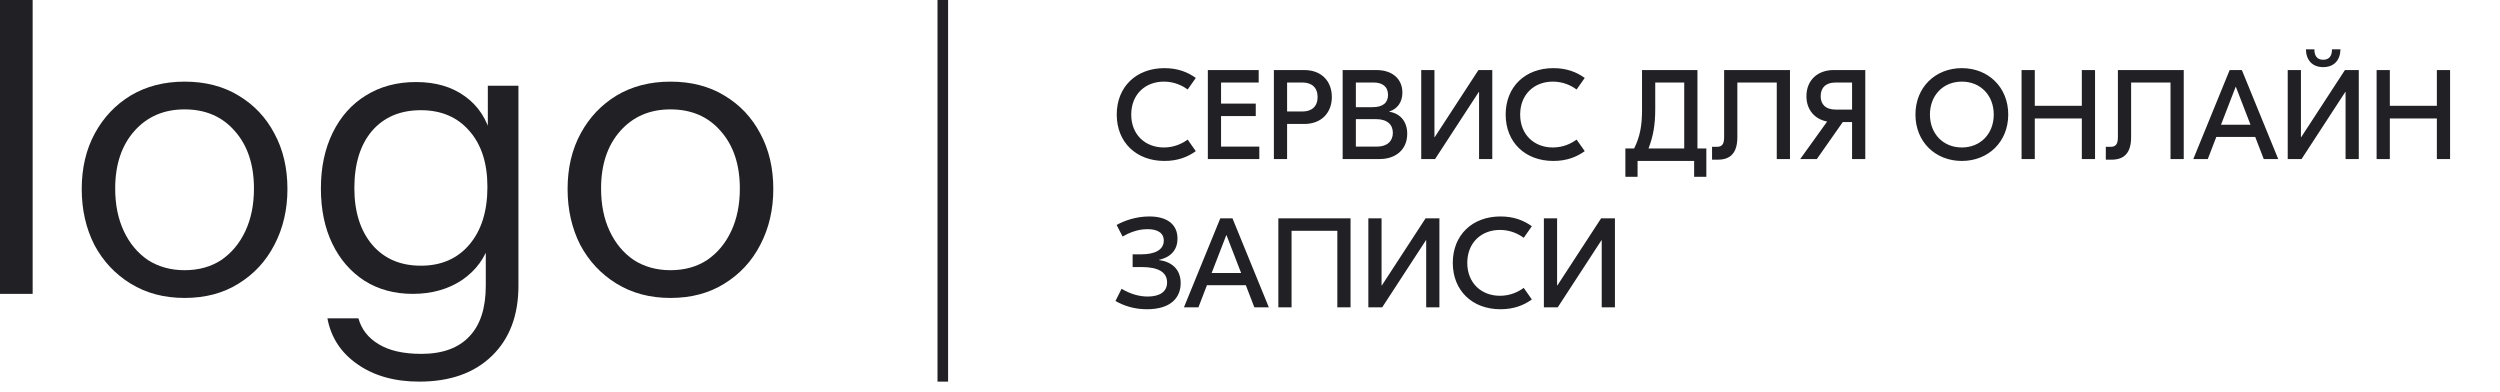 <svg width="236" height="37" viewBox="0 0 236 37" fill="none" xmlns="http://www.w3.org/2000/svg">
<path d="M0 27.741V0H3.082V27.741H0Z" fill="#212025"/>
<path d="M17.424 28.126C15.498 28.126 13.803 27.677 12.338 26.778C10.874 25.879 9.731 24.659 8.909 23.118C8.113 21.551 7.715 19.791 7.715 17.839C7.715 15.861 8.126 14.115 8.948 12.599C9.77 11.084 10.9 9.889 12.338 9.016C13.803 8.143 15.498 7.706 17.424 7.706C19.376 7.706 21.072 8.143 22.51 9.016C23.974 9.889 25.104 11.084 25.901 12.599C26.723 14.115 27.134 15.861 27.134 17.839C27.134 19.791 26.723 21.551 25.901 23.118C25.104 24.659 23.974 25.879 22.51 26.778C21.072 27.677 19.376 28.126 17.424 28.126ZM17.424 25.506C18.76 25.506 19.916 25.185 20.892 24.543C21.868 23.875 22.626 22.963 23.165 21.808C23.704 20.652 23.974 19.316 23.974 17.8C23.974 15.54 23.371 13.729 22.163 12.368C20.982 11.007 19.402 10.326 17.424 10.326C15.472 10.326 13.892 11.007 12.685 12.368C11.478 13.729 10.874 15.54 10.874 17.8C10.874 19.316 11.144 20.652 11.683 21.808C12.223 22.963 12.98 23.875 13.957 24.543C14.958 25.185 16.114 25.506 17.424 25.506Z" fill="#212025"/>
<path d="M39.578 36.025C37.24 36.025 35.288 35.473 33.721 34.368C32.18 33.289 31.243 31.851 30.909 30.053H33.837C34.12 31.08 34.749 31.889 35.725 32.48C36.727 33.097 38.075 33.405 39.771 33.405C41.774 33.405 43.29 32.853 44.317 31.748C45.344 30.669 45.858 29.077 45.858 26.971V22.771L46.243 22.848C45.807 24.338 44.934 25.532 43.623 26.431C42.313 27.304 40.76 27.741 38.962 27.741C37.24 27.741 35.725 27.33 34.415 26.508C33.105 25.66 32.09 24.492 31.371 23.002C30.652 21.512 30.292 19.778 30.292 17.8C30.292 15.797 30.665 14.037 31.41 12.522C32.155 11.007 33.195 9.838 34.531 9.016C35.892 8.168 37.472 7.744 39.27 7.744C41.119 7.744 42.66 8.194 43.893 9.093C45.152 9.992 45.987 11.276 46.398 12.946L46.051 12.984V8.091H48.941V26.971C48.941 29.77 48.106 31.979 46.436 33.597C44.767 35.216 42.48 36.025 39.578 36.025ZM39.732 25.082C41.659 25.082 43.187 24.415 44.317 23.079C45.447 21.743 46.012 19.933 46.012 17.646C46.012 15.412 45.447 13.652 44.317 12.368C43.187 11.058 41.659 10.403 39.732 10.403C37.78 10.403 36.239 11.058 35.109 12.368C34.004 13.678 33.452 15.476 33.452 17.762C33.452 19.997 34.017 21.782 35.147 23.118C36.277 24.428 37.806 25.082 39.732 25.082Z" fill="#212025"/>
<path d="M63.291 28.126C61.364 28.126 59.669 27.677 58.205 26.778C56.741 25.879 55.598 24.659 54.776 23.118C53.979 21.551 53.581 19.791 53.581 17.839C53.581 15.861 53.992 14.115 54.814 12.599C55.636 11.084 56.766 9.889 58.205 9.016C59.669 8.143 61.364 7.706 63.291 7.706C65.243 7.706 66.938 8.143 68.376 9.016C69.841 9.889 70.971 11.084 71.767 12.599C72.589 14.115 73 15.861 73 17.839C73 19.791 72.589 21.551 71.767 23.118C70.971 24.659 69.841 25.879 68.376 26.778C66.938 27.677 65.243 28.126 63.291 28.126ZM63.291 25.506C64.626 25.506 65.782 25.185 66.758 24.543C67.734 23.875 68.492 22.963 69.031 21.808C69.571 20.652 69.841 19.316 69.841 17.8C69.841 15.54 69.237 13.729 68.03 12.368C66.848 11.007 65.269 10.326 63.291 10.326C61.339 10.326 59.759 11.007 58.551 12.368C57.344 13.729 56.741 15.54 56.741 17.8C56.741 19.316 57.01 20.652 57.55 21.808C58.089 22.963 58.847 23.875 59.823 24.543C60.825 25.185 61.981 25.506 63.291 25.506Z" fill="#212025"/>
<path d="M89 0L89 36.025" stroke="#212025"/>
<path d="M109.92 15.193C107.256 15.193 105.42 13.429 105.42 10.813C105.42 8.197 107.256 6.433 109.92 6.433C111.18 6.433 112.116 6.805 112.884 7.357L112.116 8.449C111.624 8.089 110.868 7.705 109.872 7.705C108.108 7.705 106.788 8.917 106.788 10.813C106.788 12.709 108.108 13.921 109.872 13.921C110.868 13.921 111.624 13.537 112.116 13.177L112.884 14.269C112.116 14.821 111.18 15.193 109.92 15.193ZM115.268 13.837H118.88V15.013H114.02V6.613H118.82V7.789H115.268V9.781H118.544V10.957H115.268V13.837ZM123.122 6.613C124.79 6.613 125.726 7.705 125.726 9.157C125.726 10.597 124.79 11.701 123.122 11.701H121.502V15.013H120.254V6.613H123.122ZM122.954 10.525C123.818 10.525 124.382 10.057 124.382 9.157C124.382 8.257 123.818 7.789 122.954 7.789H121.502V10.525H122.954ZM131.15 10.549C132.182 10.705 132.842 11.473 132.842 12.625C132.842 14.197 131.666 15.013 130.262 15.013H126.746V6.613H129.938C131.402 6.613 132.386 7.417 132.386 8.749C132.386 9.589 131.954 10.273 131.15 10.525V10.549ZM129.674 7.789H127.994V10.117H129.566C130.55 10.117 131.03 9.697 131.03 8.953C131.03 8.161 130.478 7.789 129.674 7.789ZM130.01 13.837C130.958 13.837 131.486 13.309 131.486 12.541C131.486 11.785 130.982 11.245 129.89 11.245H127.994V13.837H130.01ZM134.164 6.613H135.412V12.949H135.436L139.564 6.613H140.872V15.013H139.624V8.677H139.6L135.472 15.013H134.164V6.613ZM146.635 15.193C143.971 15.193 142.135 13.429 142.135 10.813C142.135 8.197 143.971 6.433 146.635 6.433C147.895 6.433 148.831 6.805 149.599 7.357L148.831 8.449C148.339 8.089 147.583 7.705 146.587 7.705C144.823 7.705 143.503 8.917 143.503 10.813C143.503 12.709 144.823 13.921 146.587 13.921C147.583 13.921 148.339 13.537 148.831 13.177L149.599 14.269C148.831 14.821 147.895 15.193 146.635 15.193ZM160.239 14.017H161.079V16.693H159.927V15.193H154.587V16.693H153.435V14.017H154.263C154.815 12.889 155.007 11.893 155.007 10.357V6.613H160.239V14.017ZM156.255 10.309C156.255 11.797 156.063 12.853 155.619 14.017H158.991V7.789H156.255V10.309ZM168.974 6.613V15.013H167.726V7.789H164.006V12.949C164.006 14.401 163.382 15.073 162.17 15.073H161.618V13.861H162.05C162.518 13.861 162.758 13.669 162.758 12.949V6.613H168.974ZM173.095 6.613H176.083V15.013H174.835V11.521H173.959L171.511 15.013H169.939L172.483 11.473C171.307 11.257 170.527 10.357 170.527 9.085C170.527 7.537 171.619 6.613 173.095 6.613ZM173.299 10.345H174.835V7.789H173.299C172.291 7.789 171.871 8.341 171.871 9.085C171.871 9.805 172.291 10.345 173.299 10.345ZM185.198 6.433C187.694 6.433 189.578 8.233 189.578 10.813C189.578 13.393 187.694 15.193 185.198 15.193C182.702 15.193 180.818 13.393 180.818 10.813C180.818 8.233 182.702 6.433 185.198 6.433ZM185.198 7.705C183.422 7.705 182.186 9.013 182.186 10.813C182.186 12.613 183.422 13.921 185.198 13.921C186.974 13.921 188.21 12.613 188.21 10.813C188.21 9.013 186.974 7.705 185.198 7.705ZM196.524 6.613H197.772V15.013H196.524V11.185H192.084V15.013H190.836V6.613H192.084V9.985H196.524V6.613ZM206.145 6.613V15.013H204.897V7.789H201.177V12.949C201.177 14.401 200.553 15.073 199.341 15.073H198.789V13.861H199.221C199.689 13.861 199.929 13.669 199.929 12.949V6.613H206.145ZM213.696 15.013L212.892 12.925H209.22L208.416 15.013H207.048L210.48 6.613H211.632L215.064 15.013H213.696ZM209.664 11.773H212.448L211.056 8.173L209.664 11.773ZM220.941 4.657C220.917 5.701 220.317 6.337 219.309 6.337C218.301 6.337 217.701 5.701 217.677 4.657H218.481C218.469 5.293 218.757 5.641 219.309 5.641C219.861 5.641 220.149 5.293 220.137 4.657H220.941ZM215.961 6.613H217.209V12.949H217.233L221.361 6.613H222.669V15.013H221.421V8.677H221.397L217.269 15.013H215.961V6.613ZM230.04 6.613H231.288V15.013H230.04V11.185H225.6V15.013H224.352V6.613H225.6V9.985H230.04V6.613ZM108.492 20.433C110.232 20.433 111.156 21.225 111.156 22.521C111.156 23.517 110.604 24.261 109.416 24.525V24.549C110.52 24.693 111.456 25.353 111.456 26.721C111.456 28.089 110.532 29.193 108.276 29.193C107.04 29.193 106.08 28.857 105.3 28.413L105.876 27.261C106.68 27.741 107.508 27.993 108.348 27.993C109.464 27.993 110.172 27.549 110.172 26.661C110.172 25.677 109.32 25.209 107.748 25.209H106.92V24.009H107.736C108.996 24.009 109.86 23.601 109.86 22.713C109.86 21.945 109.212 21.633 108.324 21.633C107.352 21.633 106.536 22.005 105.972 22.329L105.408 21.237C106.128 20.829 107.256 20.433 108.492 20.433ZM118.411 29.013L117.607 26.925H113.935L113.131 29.013H111.763L115.195 20.613H116.347L119.779 29.013H118.411ZM114.379 25.773H117.163L115.771 22.173L114.379 25.773ZM127.492 20.613V29.013H126.244V21.789H121.924V29.013H120.676V20.613H127.492ZM129.172 20.613H130.42V26.949H130.444L134.572 20.613H135.88V29.013H134.632V22.677H134.608L130.48 29.013H129.172V20.613ZM141.643 29.193C138.979 29.193 137.143 27.429 137.143 24.813C137.143 22.197 138.979 20.433 141.643 20.433C142.903 20.433 143.839 20.805 144.607 21.357L143.839 22.449C143.347 22.089 142.591 21.705 141.595 21.705C139.831 21.705 138.511 22.917 138.511 24.813C138.511 26.709 139.831 27.921 141.595 27.921C142.591 27.921 143.347 27.537 143.839 27.177L144.607 28.269C143.839 28.821 142.903 29.193 141.643 29.193ZM145.742 20.613H146.99V26.949H147.014L151.142 20.613H152.45V29.013H151.202V22.677H151.178L147.05 29.013H145.742V20.613Z" fill="#212025"/>
</svg>
